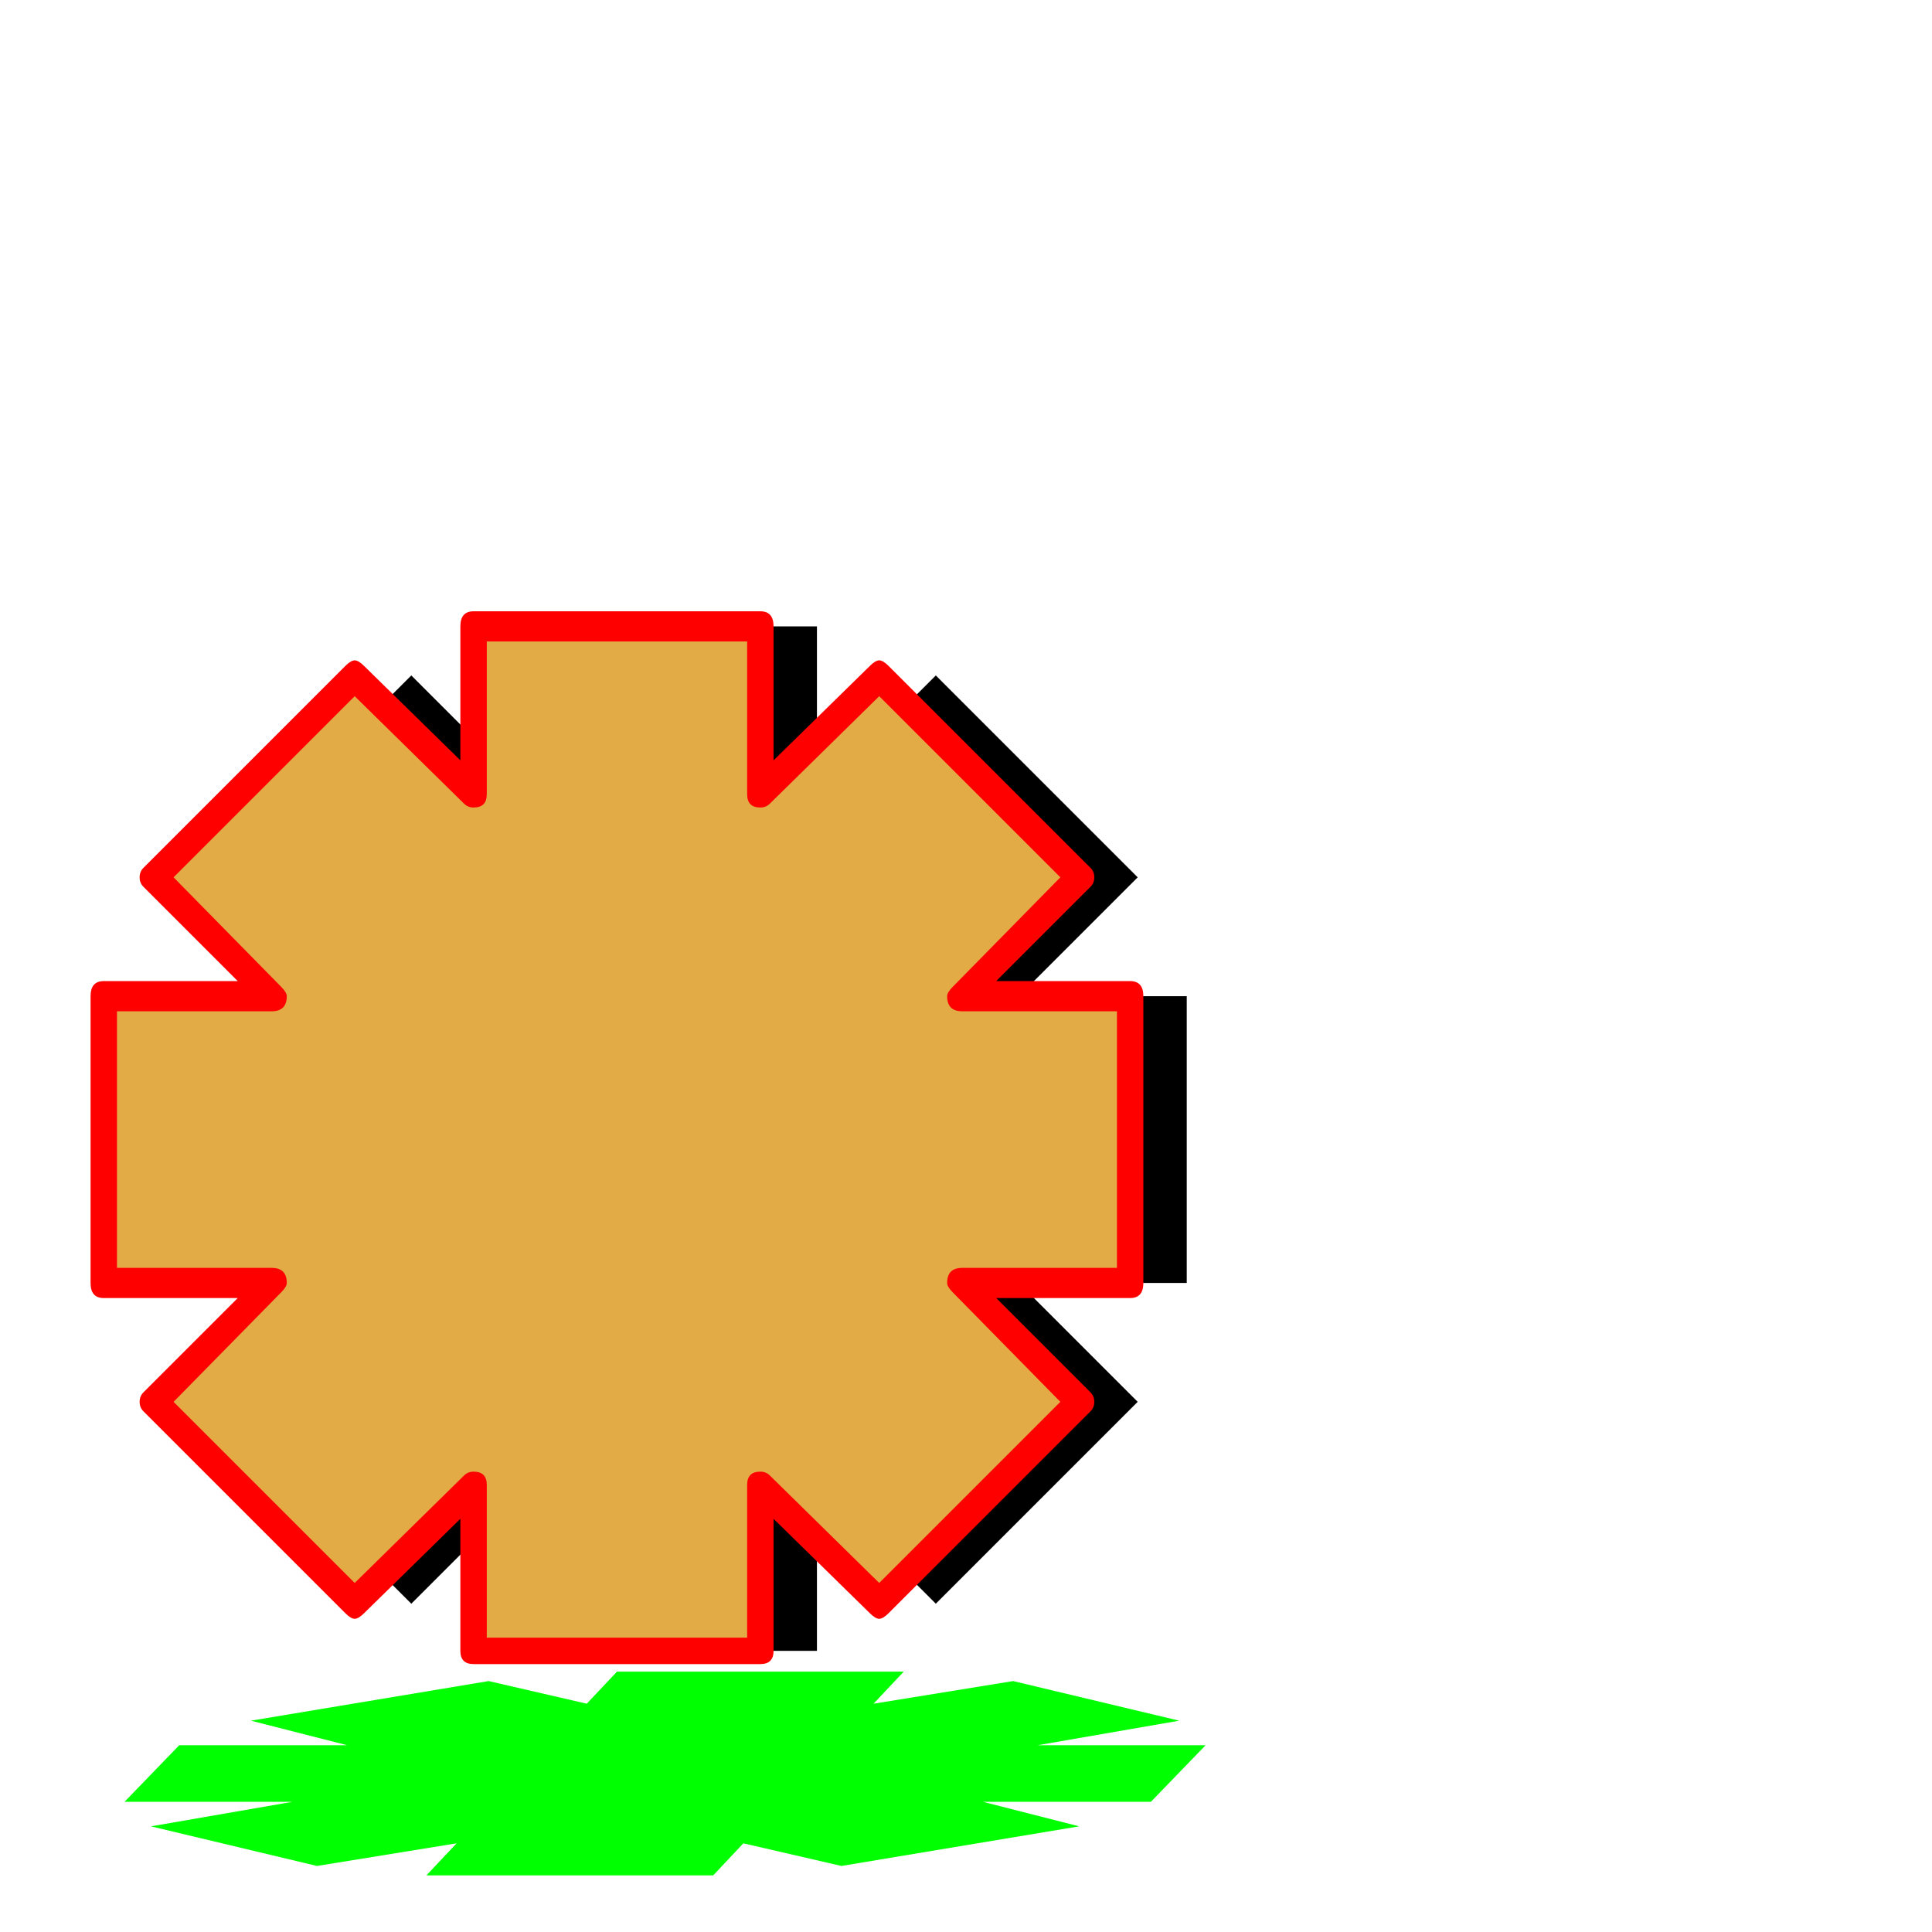 <svg xmlns="http://www.w3.org/2000/svg" viewBox="0 -1024 1024 1024">
	<path fill="#000000" d="M629 -496V-344H540L603 -281L496 -174L433 -237V-149H281V-237L218 -174L111 -281L174 -344H85V-496H174L111 -559L218 -666L281 -603V-692H433V-603L496 -666L603 -559L540 -496Z"/>
	<path fill="#00ff00" d="M639 -99L610 -69H521L572 -56L446 -35L394 -47L378 -30H226L242 -47L168 -35L80 -56L155 -69H66L95 -99H184L133 -112L259 -133L311 -121L327 -138H479L463 -121L537 -133L625 -112L550 -99Z"/>
	<path fill="#e3ab45" d="M594 -496V-344H505L568 -281L461 -174L398 -237V-149H246V-237L183 -174L76 -281L139 -344H50V-496H139L76 -559L183 -666L246 -603V-692H398V-603L461 -666L568 -559L505 -496Z"/>
	<path fill="#ff0000" d="M606 -496V-344Q606 -336 599 -336H528L578 -286Q580 -284 580 -281Q580 -278 578 -276L471 -169Q468 -166 466 -166Q464 -166 461 -169L410 -219V-149Q410 -142 403 -142H251Q244 -142 244 -149V-219L193 -169Q190 -166 188 -166Q186 -166 183 -169L76 -276Q74 -278 74 -281Q74 -284 76 -286L126 -336H55Q48 -336 48 -344V-496Q48 -504 55 -504H126L76 -554Q74 -556 74 -559Q74 -562 76 -564L183 -671Q186 -674 188 -674Q190 -674 193 -671L244 -621V-692Q244 -700 251 -700H403Q410 -700 410 -692V-621L461 -671Q464 -674 466 -674Q468 -674 471 -671L578 -564Q580 -562 580 -559Q580 -556 578 -554L528 -504H599Q606 -504 606 -496ZM592 -352V-488H510Q502 -488 502 -496Q502 -498 505 -501L562 -559L466 -655L408 -598Q406 -596 403 -596Q396 -596 396 -603V-684H258V-603Q258 -596 251 -596Q248 -596 246 -598L188 -655L92 -559L149 -501Q152 -498 152 -496Q152 -488 144 -488H62V-352H144Q152 -352 152 -344Q152 -342 149 -339L92 -281L188 -185L246 -242Q248 -244 251 -244Q258 -244 258 -237V-156H396V-237Q396 -244 403 -244Q406 -244 408 -242L466 -185L562 -281L505 -339Q502 -342 502 -344Q502 -352 510 -352Z"/>
</svg>